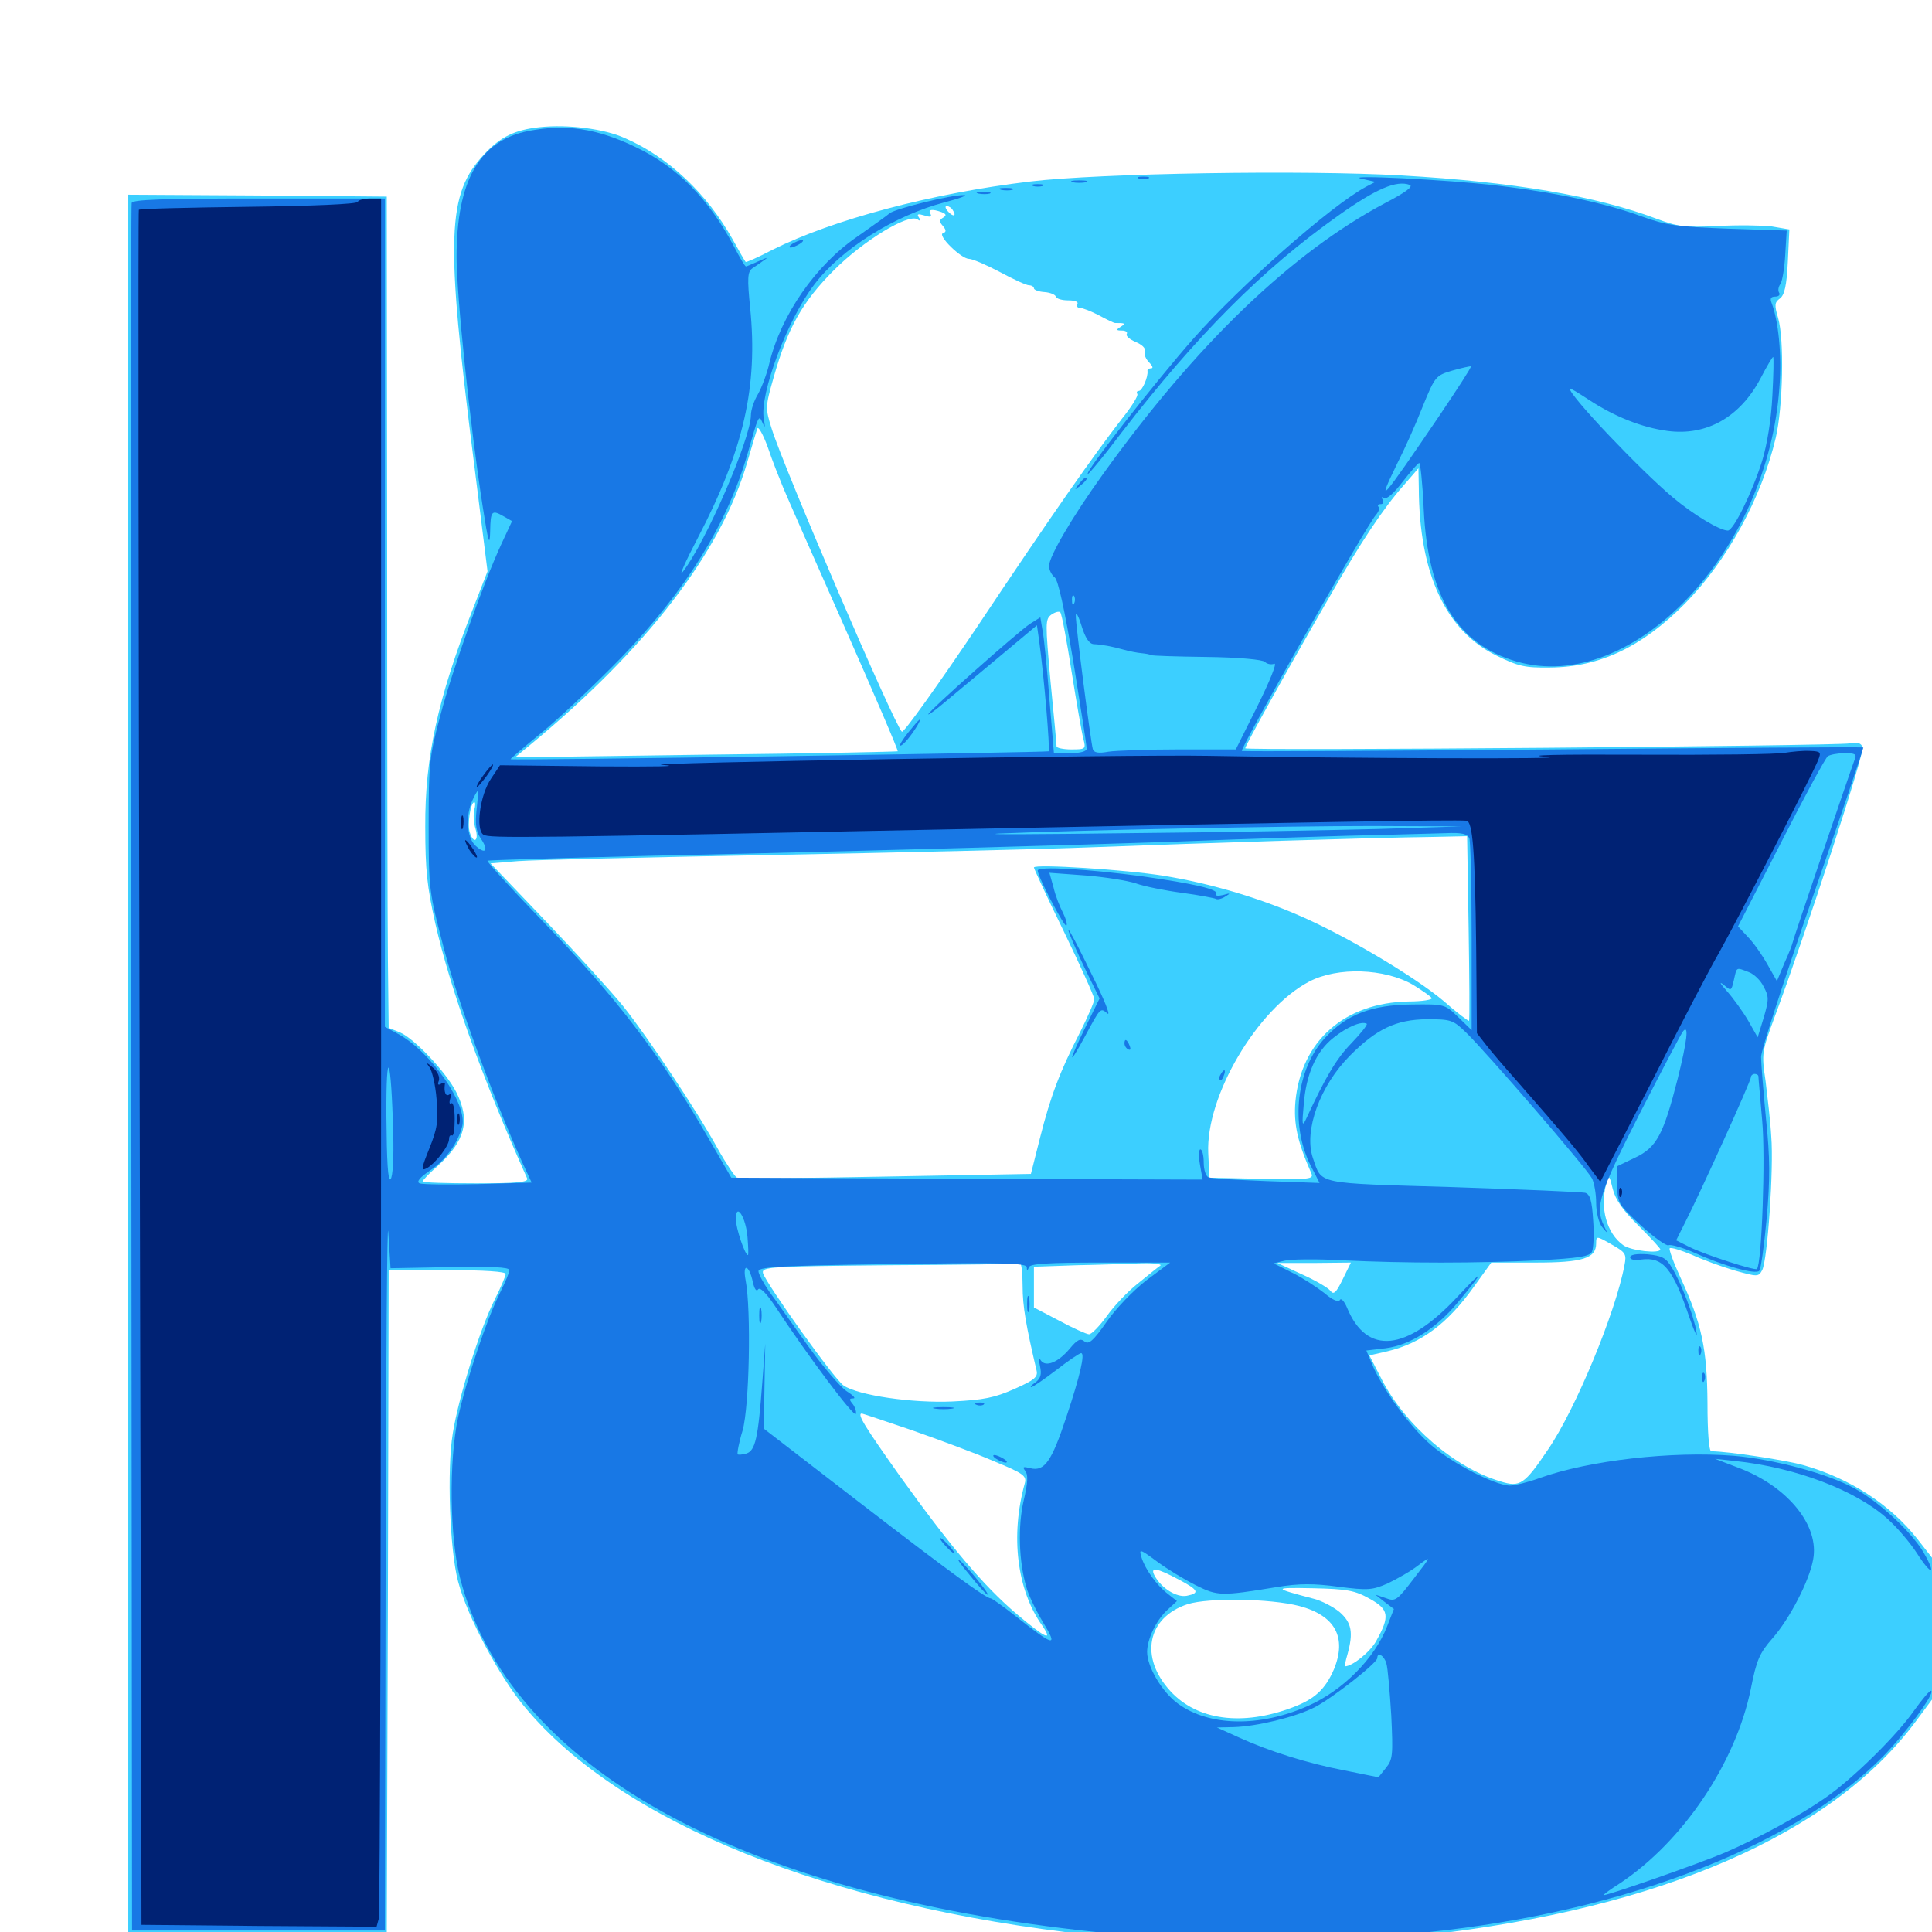 <svg xmlns="http://www.w3.org/2000/svg" viewBox="0 -1000 1000 1000">
	<path fill="#3ccfff" d="M279.297 -934.18C266.406 -932.812 258.984 -929.102 250.781 -920.312C231.25 -899.609 230.469 -877.734 245.312 -760.547L252.344 -704.297L244.531 -684.18C226.562 -638.477 219.922 -607.812 220.117 -572.07C220.117 -549.414 221.094 -540.82 225.391 -521.68C233.203 -487.695 249.609 -441.992 272.852 -390.039C273.633 -388.086 267.578 -387.5 246.289 -387.5C231.055 -387.5 218.75 -387.891 218.75 -388.477C218.75 -389.062 222.266 -392.773 226.758 -396.68C240.82 -409.57 243.555 -420.117 236.133 -434.766C230.859 -445.117 214.453 -462.5 207.031 -465.625L201.172 -467.969L200.781 -503.516C200.586 -522.852 200.391 -619.727 200.391 -718.555L200.195 -898.242L133.398 -898.828L66.406 -899.219V-449.023V1.172L133.398 0.781L200.195 0.195L200.781 -171.289L201.172 -342.578H231.445C250.977 -342.578 261.719 -341.797 261.719 -340.625C261.719 -339.453 259.18 -333.594 256.055 -327.344C248.438 -312.305 237.305 -276.562 234.375 -258.203C231.25 -239.453 232.812 -197.266 237.109 -181.445C241.797 -163.477 258.398 -132.227 271.484 -116.602C321.094 -56.641 428.711 -13.281 564.453 1.562C594.336 4.883 708.594 4.883 738.086 1.562C859.766 -12.109 948.438 -50.781 991.602 -108.984L1000 -120.312V-157.031V-193.75L992.383 -203.516C978.32 -221.289 957.617 -234.766 933.594 -241.602C924.805 -244.141 894.336 -248.828 885.742 -248.828C884.57 -248.828 883.789 -258.594 883.789 -273.828C883.594 -301.758 880.859 -314.844 869.922 -338.477C866.211 -346.484 863.672 -353.516 864.258 -353.906C864.844 -354.492 869.922 -352.93 875.586 -350.586C881.055 -348.047 891.211 -344.336 897.852 -342.383C909.766 -339.062 910.156 -339.062 912.109 -342.578C914.844 -347.656 918.164 -395.312 916.797 -411.719C916.406 -419.336 914.844 -432.227 913.867 -440.43C911.719 -454.883 911.914 -455.664 918.555 -473.633C934.766 -517.188 965.234 -610.352 964.062 -613.281C963.281 -615.43 961.328 -616.016 957.617 -615.234C950 -613.867 644.531 -611.328 644.531 -612.695C644.531 -614.062 665.43 -651.758 687.109 -689.258C704.492 -719.727 716.016 -736.914 726.562 -748.828L734.18 -757.617L734.375 -747.461C734.57 -703.125 748.242 -673.633 774.414 -660.742C785.938 -655.078 789.258 -654.297 802.344 -654.492C827.93 -654.688 850 -665.234 872.07 -687.5C893.945 -709.766 911.719 -741.992 919.141 -773.438C922.852 -789.258 923.633 -824.414 920.312 -835.547C918.359 -842.188 918.555 -843.555 921.289 -845.508C923.633 -847.266 924.805 -852.148 925.391 -864.648L926.172 -881.25L916.992 -882.812C911.914 -883.398 899.219 -883.594 888.867 -883.008C872.266 -882.227 868.555 -882.617 857.617 -886.719C825.977 -898.633 783.203 -905.859 725.586 -909.18C675 -912.109 568.945 -910.352 533.203 -906.055C482.227 -900 431.055 -886.328 399.805 -870.703C392.383 -866.797 386.133 -864.062 385.938 -864.453C385.547 -864.844 382.617 -869.922 379.297 -875.977C365.82 -900 345.898 -918.75 323.438 -928.516C312.695 -933.398 293.75 -935.742 279.297 -934.18ZM493.164 -891.211C495.312 -888.086 493.359 -887.5 490.625 -890.625C489.258 -892.188 489.062 -893.359 490.039 -893.359C491.016 -893.359 492.578 -892.383 493.164 -891.211ZM487.305 -890.234C489.844 -889.258 490.039 -888.477 488.086 -887.305C486.133 -886.133 486.133 -885.156 488.086 -883.008C489.844 -880.859 489.844 -879.883 488.086 -879.297C484.961 -878.32 497.461 -866.016 501.562 -866.016C503.32 -866.016 510.547 -862.891 517.578 -859.18C524.414 -855.469 531.25 -852.344 532.617 -852.344C533.984 -852.344 535.156 -851.562 535.156 -850.781C535.156 -850 537.5 -849.023 540.625 -848.828C543.555 -848.633 546.289 -847.461 546.484 -846.484C546.875 -845.312 549.805 -844.531 552.93 -844.531C556.445 -844.531 558.398 -843.75 557.617 -842.578C557.031 -841.602 557.617 -840.625 558.984 -840.625C560.352 -840.625 564.844 -838.867 568.945 -836.719C572.852 -834.57 576.562 -832.812 577.148 -832.812C582.422 -832.812 582.812 -832.617 580.078 -830.859C577.539 -829.297 577.734 -828.906 580.664 -828.906C582.617 -828.906 583.789 -828.125 583.203 -827.148C582.617 -826.172 584.57 -824.414 587.695 -823.047C591.016 -821.68 593.164 -819.727 592.578 -818.164C591.992 -816.797 592.969 -814.258 594.727 -812.5C596.484 -810.742 597.07 -809.375 595.898 -809.375C594.727 -809.375 593.75 -808.789 593.945 -808.008C594.336 -804.883 591.211 -797.656 589.453 -797.656C588.477 -797.656 588.086 -796.875 588.672 -796.094C589.258 -795.117 585.547 -789.258 580.664 -783.203C566.016 -764.258 545.508 -735.156 506.055 -675.977C485.156 -644.922 467.578 -620.312 466.797 -621.289C462.5 -625.586 405.469 -758.398 399.414 -778.125C396.094 -788.672 396.094 -789.453 400.391 -804.492C407.617 -830.078 415.234 -843.75 431.641 -860.156C446.875 -875.391 469.922 -889.453 474.805 -886.523C476.367 -885.352 476.758 -885.742 475.586 -887.5C474.414 -889.258 475.195 -889.453 478.516 -888.477C481.445 -887.5 482.422 -887.695 481.641 -889.258C480.078 -891.602 482.422 -891.992 487.305 -890.234ZM405.273 -747.852C407.031 -743.555 421.289 -711.133 436.914 -675.977C452.539 -640.625 465.039 -611.523 464.648 -611.133C464.258 -610.938 419.531 -609.961 365.234 -609.375L266.602 -608.008L274.414 -614.453C334.961 -664.453 373.242 -714.453 386.719 -760.547C389.062 -768.555 391.406 -776.562 391.992 -778.125C392.383 -779.688 394.922 -775.391 397.461 -768.359C399.805 -761.328 403.516 -752.148 405.273 -747.852ZM554.688 -652.148C557.227 -636.133 559.961 -620.508 560.742 -617.578C562.109 -612.305 561.914 -612.109 554.492 -612.109C550.391 -612.109 546.875 -612.891 546.875 -613.672C546.875 -614.648 545.508 -629.688 543.75 -647.266C541.016 -677.734 541.016 -679.492 544.141 -681.836C546.094 -683.203 548.242 -683.789 548.828 -683.008C549.609 -682.031 552.148 -668.359 554.688 -652.148ZM245.508 -580.859C244.922 -578.516 245.117 -574.219 246.094 -571.094C248.047 -564.648 245.117 -562.891 243.164 -569.141C241.797 -573.242 243.555 -584.766 245.508 -584.766C246.094 -584.766 246.094 -583.008 245.508 -580.859ZM760.156 -519.922C760.547 -493.75 760.742 -472.07 760.352 -471.68C760.156 -471.289 754.102 -475.781 747.266 -481.836C732.227 -494.531 696.094 -516.016 671.875 -526.367C650.781 -535.547 625.586 -542.969 602.344 -546.68C583.594 -549.805 535.156 -552.93 535.156 -550.977C535.156 -550.391 542.188 -535.156 550.781 -517.578C559.375 -499.805 566.406 -484.18 566.406 -482.812C566.406 -481.445 563.086 -473.828 558.984 -465.625C548.633 -445.508 543.75 -432.617 538.281 -410.938L533.594 -392.383L458.789 -391.016C417.578 -390.234 382.812 -389.844 381.641 -390.234C380.469 -390.82 375.977 -397.461 371.484 -405.469C361.133 -424.414 335.156 -463.477 322.461 -479.297C316.797 -486.328 299.219 -505.664 283.008 -522.656L253.906 -553.125L268.164 -554.297C275.781 -554.883 334.18 -556.25 397.461 -557.422C460.938 -558.594 537.305 -560.352 567.383 -561.523C623.438 -563.672 709.57 -566.406 741.406 -566.797L759.375 -567.188ZM731.445 -490.234C736.133 -487.305 740.43 -484.375 741.016 -483.398C741.602 -482.617 736.328 -481.641 729.102 -481.641C695.898 -481.055 673.438 -461.133 670.508 -429.883C669.531 -418.359 671.484 -409.18 678.711 -392.773C680.078 -389.648 678.32 -389.453 653.125 -389.844L625.977 -390.43L625.391 -403.125C624.023 -432.617 650.781 -477.93 677.734 -491.992C692.383 -499.609 716.602 -498.828 731.445 -490.234ZM848.047 -365.625C854.297 -359.375 859.375 -353.906 859.375 -353.32C859.375 -350.977 844.336 -352.539 840.234 -355.469C831.641 -361.523 827.93 -374.805 831.445 -387.5C832.812 -391.992 833.008 -391.797 834.766 -384.57C836.133 -379.102 840.039 -373.438 848.047 -365.625ZM840.82 -345.117C836.328 -320.898 815.43 -270.312 801.172 -249.609C789.062 -231.641 786.719 -230.078 776.758 -233.203C752.93 -240.234 727.344 -262.305 715.234 -285.938L708.789 -298.438L718.164 -300.586C735.547 -304.688 749.219 -314.844 762.891 -333.984L771.875 -346.484H794.727C819.141 -346.484 826.172 -348.633 826.172 -356.445C826.172 -360.352 826.367 -360.352 834.18 -355.859C841.406 -351.758 841.992 -350.977 840.82 -345.117ZM529.297 -334.375C529.297 -323.828 531.055 -313.867 536.523 -290.625C537.305 -287.305 535.547 -285.742 525 -281.055C514.844 -276.562 509.18 -275.391 493.164 -274.609C472.266 -273.633 444.336 -277.734 436.719 -282.812C432.031 -285.742 396.484 -335.742 394.922 -341.016C394.141 -344.336 398.633 -344.531 460.156 -345.117C496.68 -345.312 526.953 -345.703 527.93 -346.094C528.711 -346.289 529.297 -341.016 529.297 -334.375ZM600.586 -344.922C599.414 -344.141 594.336 -340.039 589.062 -335.742C583.789 -331.641 576.562 -324.023 572.852 -318.75C569.141 -313.672 565.039 -309.375 563.672 -309.375C562.5 -309.375 555.469 -312.5 548.242 -316.406L535.156 -323.242V-333.789V-344.336L557.227 -345.117C569.141 -345.312 584.375 -345.898 590.82 -346.094C597.07 -346.289 601.562 -345.703 600.586 -344.922ZM694.922 -337.695C691.602 -330.859 690.234 -329.688 688.672 -331.836C687.5 -333.398 680.859 -337.305 673.828 -340.43L661.133 -346.289H680.078L699.219 -346.484ZM471.875 -259.766C485.742 -254.883 504.883 -247.852 514.258 -243.75C529.492 -237.5 531.445 -236.133 530.469 -232.422C522.852 -205.078 526.367 -176.953 539.453 -158.594C545.312 -150 541.016 -152.148 526.172 -164.648C509.18 -179.102 492.188 -199.219 465.82 -235.938C447.656 -261.523 443.359 -268.359 446.094 -268.359C446.484 -268.359 458.008 -264.453 471.875 -259.766ZM610.156 -182.422C620.508 -176.953 621.094 -175.391 614.258 -174.023C608.984 -173.047 601.172 -177.93 597.656 -184.375C595.117 -189.062 598.438 -188.672 610.156 -182.422ZM708.984 -172.461C718.945 -166.992 719.531 -163.477 712.305 -150.586C709.18 -144.922 700 -137.5 696.094 -137.5C695.898 -137.5 696.484 -140.43 697.461 -143.75C700.586 -155.078 699.609 -160.156 693.359 -165.625C690.039 -168.359 683.984 -171.484 680.078 -172.461C658.594 -178.125 658.594 -178.32 679.688 -177.93C697.461 -177.539 701.367 -176.758 708.984 -172.461ZM672.461 -168.75C691.016 -163.867 697.266 -152.539 690.43 -135.938C685.938 -125.586 680.469 -120.508 668.945 -116.211C642.969 -106.445 619.727 -109.57 605.859 -124.609C589.648 -142.188 593.75 -162.891 614.844 -169.727C625.586 -173.047 657.227 -172.656 672.461 -168.75Z"/>
	<path fill="#1878e5" d="M273.633 -932.227C248.242 -927.344 236.328 -906.445 236.328 -866.992C236.328 -846.875 243.359 -779.297 249.805 -738.086C252.734 -719.141 253.516 -716.602 253.711 -725C253.906 -735.742 254.492 -736.328 260.938 -732.617L265.039 -730.273L259.57 -718.555C250.586 -699.219 234.18 -653.516 227.93 -629.688C222.266 -608.594 221.875 -605.078 221.875 -573.047C221.875 -539.258 222.07 -538.477 229.883 -508.594C236.914 -481.641 255.469 -431.445 270.117 -398.828L275.195 -387.891L247.461 -387.109C232.227 -386.719 218.555 -386.914 217.188 -387.5C215.43 -388.281 217.188 -390.43 222.266 -393.945C230.469 -399.219 237.109 -408.398 239.258 -417.188C241.992 -428.32 223.047 -455.664 206.055 -464.844L199.219 -468.555V-682.812V-897.266H133.984C83.398 -897.266 68.555 -896.68 68.164 -894.922C67.773 -893.555 67.578 -691.797 67.969 -446.68L68.359 -0.781H133.789H199.219L199.609 -190.82C199.805 -295.117 200.391 -372.266 200.977 -362.109L202.148 -343.555L233.008 -344.141C254.102 -344.531 263.672 -344.141 263.672 -342.578C263.672 -341.406 261.523 -336.328 258.984 -331.25C251.953 -317.383 241.211 -285.156 237.109 -266.406C232.227 -243.164 232.812 -204.492 238.086 -183.398C263.281 -85.742 382.227 -19.336 567.188 0C600.781 3.516 691.016 4.102 727.539 1.172C833.594 -7.812 926.953 -42.578 974.609 -90.82C986.133 -102.539 1001.367 -123.242 999.609 -124.805C999.023 -125.391 995.117 -120.703 990.625 -114.453C981.641 -101.562 958.398 -78.711 944.336 -69.141C931.445 -60.156 910.156 -48.633 893.555 -41.406C880.078 -35.547 830.078 -18.164 830.078 -19.141C830.078 -19.531 833.789 -22.266 838.477 -25.195C871.094 -46.875 898.438 -87.5 906.25 -125.977C909.18 -140.82 910.742 -144.336 917.383 -151.953C926.367 -162.109 936.523 -181.836 938.477 -192.773C941.797 -210.156 925.781 -230.078 900.977 -239.844L887.695 -244.922L898.438 -243.75C929.492 -240.43 960.352 -228.711 976.758 -214.062C981.836 -209.57 988.672 -201.562 992.188 -196.094C999.805 -184.18 1002.539 -184.57 995.508 -196.68C989.062 -207.422 972.656 -222.656 959.766 -229.688C945.898 -237.305 917.969 -244.727 897.461 -246.484C865.43 -249.023 822.461 -244.141 796.875 -234.961C791.016 -232.812 783.984 -231.055 781.25 -231.055C773.438 -231.445 751.953 -242.383 740.625 -252.148C729.883 -261.328 715.43 -281.25 710.156 -293.945L707.227 -300.977L717.188 -302.148C729.688 -303.711 743.359 -312.305 754.492 -325.781C768.75 -342.969 768.75 -344.141 754.297 -328.711C727.93 -300.391 707.422 -298.438 697.266 -323.047C695.898 -326.367 694.141 -328.32 693.555 -327.148C692.773 -325.781 689.648 -327.148 685.547 -330.664C681.836 -333.594 674.414 -338.477 668.945 -341.211L659.18 -346.094L664.844 -347.461C667.773 -348.242 681.445 -348.438 695.117 -347.656C727.344 -346.094 764.258 -346.094 796.484 -347.656C817.383 -348.828 822.656 -349.609 824.023 -352.148C824.805 -353.906 825.195 -361.133 824.609 -368.359C824.023 -378.32 823.047 -381.836 820.508 -382.617C818.75 -383.008 788.086 -384.375 752.148 -385.547C680.078 -387.695 684.375 -386.719 679.492 -400.781C674.805 -414.844 683.203 -438.086 698.828 -453.711C712.695 -467.578 722.656 -472.266 738.672 -472.461C750.977 -472.461 752.148 -472.07 758.789 -465.625C768.75 -456.055 821.289 -395.312 824.023 -390.039C825.195 -387.695 826.172 -382.031 826.172 -377.344C826.172 -372.461 827.539 -366.992 829.297 -364.844C832.227 -361.328 832.227 -361.328 830.273 -365.43C825.391 -375.195 827.734 -382.422 848.828 -423.828C860.352 -446.289 870.312 -465.43 871.289 -466.406C874.219 -469.727 873.242 -461.133 868.359 -441.602C860.938 -412.5 857.422 -406.055 846.289 -400.781L836.914 -396.289L837.109 -386.719C837.109 -377.344 837.695 -376.562 849.414 -365.625C856.25 -359.375 862.695 -354.883 863.672 -355.469C864.648 -356.055 870.898 -354.297 877.539 -351.367C892.188 -344.727 908.594 -340.234 910.547 -342.188C911.523 -343.164 913.086 -355.273 914.453 -369.531C916.211 -390.039 916.211 -400.586 914.062 -421.094C912.695 -435.352 911.523 -449.805 911.523 -452.93C911.523 -456.25 923.633 -493.359 938.281 -535.742C952.93 -577.93 964.648 -612.891 964.453 -613.086C964.062 -613.477 891.797 -612.891 803.711 -612.109C715.625 -611.328 643.164 -610.938 642.773 -611.328C641.602 -612.305 706.836 -727.344 712.109 -733.398C713.672 -735.156 714.258 -737.109 713.477 -737.695C712.891 -738.477 713.281 -739.062 714.648 -739.062C716.016 -739.062 716.406 -740.039 715.625 -741.406C714.844 -742.773 715.039 -742.969 716.406 -742.188C717.773 -741.406 721.68 -744.922 725.977 -750.586C730.078 -755.859 733.984 -760.352 734.57 -760.352C735.156 -760.547 736.328 -749.805 736.914 -736.523C739.062 -691.406 754.102 -666.602 784.961 -657.617C844.922 -640.234 915.625 -714.453 921.094 -800.586C922.266 -816.406 920.508 -833.984 916.992 -843.164C916.016 -845.508 916.602 -846.484 918.945 -846.484C920.703 -846.484 921.484 -847.461 920.898 -848.438C920.117 -849.609 920.508 -851.562 921.484 -852.93C922.461 -854.297 923.633 -860.938 924.023 -867.969L924.805 -880.664L894.531 -881.641C868.164 -882.617 862.5 -883.398 850 -887.891C831.445 -894.727 805.273 -900.391 775.195 -903.906C749.609 -907.031 693.555 -909.766 705.078 -907.422L711.914 -905.859L707.031 -903.32C688.672 -893.359 642.383 -852.539 617.773 -824.805C597.461 -801.758 560.742 -754.688 563.086 -754.688C563.672 -754.688 571.484 -764.062 580.273 -775.781C619.336 -826.367 653.516 -860.742 692.773 -888.477C712.305 -902.344 722.852 -906.836 729.688 -904.297C731.641 -903.516 727.539 -900.391 716.992 -894.922C668.359 -869.141 618.945 -821.484 570.703 -754.297C555.078 -732.617 542.969 -711.914 542.969 -707.031C542.969 -705.078 544.336 -702.344 545.898 -701.172C547.656 -699.805 550.977 -684.961 555.664 -656.836C559.375 -633.789 562.5 -613.672 562.5 -612.5C562.5 -611.133 559.18 -610.156 554.102 -610.156H545.508L543.164 -638.281C541.992 -653.711 540.43 -669.531 539.648 -673.438L538.477 -680.469L533.203 -677.148C527.148 -673.242 480.469 -631.836 480.469 -630.273C480.469 -629.883 483.398 -631.836 487.109 -634.961C490.625 -637.891 503.32 -648.438 515.234 -658.398L536.719 -676.367L537.891 -668.164C540.43 -649.609 543.555 -612.109 542.773 -611.133C541.992 -610.547 265.43 -606.25 264.258 -607.031C264.062 -607.227 271.875 -613.867 281.641 -621.875C291.211 -629.883 309.375 -647.07 321.68 -659.766C355.273 -694.727 376.367 -728.906 386.719 -764.453C392.773 -785.742 392.773 -785.547 394.727 -781.055C396.094 -778.125 396.094 -778.711 395.312 -783.398C393.164 -796.094 407.422 -834.375 421.484 -852.734C435.352 -871.094 462.891 -888.477 489.062 -895.312C496.68 -897.266 501.172 -899.023 499.023 -899.023C492.383 -899.219 463.477 -891.992 460.547 -889.648C459.18 -888.477 451.562 -883.008 443.75 -877.539C422.07 -862.695 404.297 -836.914 398.242 -812.109C397.07 -806.836 394.336 -799.609 392.383 -796.094C390.234 -792.578 388.672 -787.695 388.672 -785.156C388.672 -773.047 365.039 -718.75 353.32 -703.906C351.172 -701.172 354.688 -709.18 361.133 -721.484C384.961 -767.188 392.383 -800 388.281 -840.625C386.719 -856.055 386.914 -859.375 389.453 -861.133C391.016 -862.109 393.945 -864.258 395.898 -865.625C397.852 -866.992 396.68 -866.602 393.164 -865.039C389.648 -863.477 386.523 -862.109 386.133 -862.109C385.547 -862.109 382.812 -866.797 379.883 -872.461C366.992 -896.875 350.781 -913.477 329.102 -923.828C308.789 -933.594 292.773 -935.938 273.633 -932.227ZM917.383 -795.312C916.797 -782.812 914.648 -769.922 912.109 -761.523C907.031 -745.312 897.266 -725.391 894.336 -725.391C890.234 -725.391 876.758 -733.398 865.82 -742.578C848.633 -757.031 812.5 -795.117 812.5 -798.828C812.5 -799.414 817.188 -796.484 822.852 -792.773C835.742 -784.375 849.805 -778.711 863.086 -776.953C883.398 -774.219 900.781 -784.18 911.328 -804.297C914.453 -810.352 917.383 -815.234 917.773 -815.234C918.164 -815.234 917.969 -806.25 917.383 -795.312ZM745.117 -784.961C714.844 -740.43 711.914 -736.914 723.242 -760.156C726.953 -767.383 732.812 -780.469 736.328 -789.453C742.773 -805.273 743.164 -805.664 751.758 -808.203C756.641 -809.57 760.938 -810.547 761.328 -810.352C761.719 -809.961 754.297 -798.633 745.117 -784.961ZM556.055 -687.891C555.469 -686.328 554.883 -686.914 554.883 -689.062C554.688 -691.211 555.273 -692.383 555.859 -691.602C556.445 -691.016 556.641 -689.258 556.055 -687.891ZM566.016 -666.602C570.312 -666.406 575.586 -665.43 581.836 -663.672C584.57 -662.891 588.672 -662.109 590.82 -661.914C592.969 -661.719 595.117 -661.328 595.703 -660.938C596.289 -660.547 609.18 -660.156 624.609 -659.961C641.211 -659.766 653.516 -658.594 654.688 -657.422C655.859 -656.25 658.008 -655.859 659.57 -656.445C661.133 -657.031 657.422 -647.852 650.977 -634.766L639.648 -612.109H610.352C594.336 -612.109 577.734 -611.523 573.828 -610.938C568.555 -609.961 566.211 -610.352 565.625 -612.305C564.453 -616.797 556.641 -677.148 556.836 -681.445C556.836 -683.594 558.203 -681.25 559.766 -676.172C561.719 -669.922 563.672 -666.797 566.016 -666.602ZM959.961 -606.836C957.617 -600.586 927.734 -512.695 927.734 -511.719C927.734 -511.328 925.977 -506.641 923.633 -501.562L919.727 -492.188L914.844 -500.781C912.109 -505.664 907.617 -512.109 904.688 -515.039L899.609 -520.508L921.875 -563.867C933.984 -587.695 944.922 -607.812 946.094 -608.594C947.266 -609.375 951.172 -610.156 954.883 -610.156C960.352 -610.156 961.133 -609.57 959.961 -606.836ZM246.68 -580.859C245.898 -573.633 246.289 -569.922 248.828 -566.016C253.125 -559.766 251.367 -557.422 246.094 -562.305C241.602 -566.406 240.82 -577.734 244.531 -585.742C245.703 -588.477 247.07 -590.625 247.266 -590.625C247.656 -590.625 247.266 -586.328 246.68 -580.859ZM712.891 -570.898C688.672 -570.312 630.664 -569.141 583.984 -568.75C537.305 -568.164 507.227 -567.969 516.992 -568.555C557.227 -570.312 665.82 -572.461 709.961 -572.461L756.836 -572.266ZM760.547 -566.016C761.133 -564.258 761.719 -541.406 761.719 -514.844V-466.797L754.688 -473.633C747.852 -480.273 747.656 -480.273 730.859 -480.078C709.961 -479.883 697.07 -475 685.742 -462.695C671.094 -446.68 667.773 -418.359 678.125 -397.266L683.008 -387.695L655.469 -388.672C640.234 -389.258 626.758 -390.039 625.586 -390.625C624.219 -391.016 623.047 -394.336 623.047 -398.242C623.047 -401.953 622.266 -405.078 621.289 -405.078C620.508 -405.078 620.312 -401.562 621.094 -397.266L622.461 -389.453L500.586 -389.844L378.516 -390.43L367.773 -408.984C342.578 -452.93 319.336 -483.594 280.273 -523.828C264.453 -540.234 251.758 -554.102 252.344 -554.492C252.734 -554.883 313.672 -556.641 387.695 -558.203C461.914 -559.961 559.766 -562.695 605.469 -564.258C651.172 -566.016 699.414 -567.578 712.891 -567.773C726.367 -568.164 742.188 -568.555 748.242 -568.75C756.836 -569.141 759.57 -568.359 760.547 -566.016ZM371.68 -563.867C379.297 -564.062 373.047 -564.453 357.422 -564.453C341.797 -564.453 335.547 -564.062 343.359 -563.867C350.977 -563.477 363.867 -563.477 371.68 -563.867ZM483.789 -563.867C487.891 -564.258 485.156 -564.648 477.539 -564.648C470.117 -564.648 466.797 -564.258 470.117 -563.867C473.633 -563.477 479.883 -563.477 483.789 -563.867ZM905.078 -496.875C907.812 -495.898 911.328 -492.578 912.891 -489.258C915.625 -484.18 915.625 -482.617 912.891 -473.242L909.766 -463.086L904.883 -471.68C902.148 -476.367 897.07 -483.398 893.75 -487.109C890.43 -490.82 889.648 -492.188 891.992 -490.43C896.094 -486.914 896.094 -486.914 897.461 -492.773C899.023 -499.609 898.438 -499.414 905.078 -496.875ZM699.609 -460.156C691.602 -451.953 686.133 -442.578 675.977 -420.703C674.023 -416.602 673.828 -417.773 674.805 -428.125C675.977 -443.945 681.25 -455.859 690.234 -462.891C697.07 -468.359 704.688 -471.68 707.422 -470.117C708.008 -469.727 704.492 -465.234 699.609 -460.156ZM203.516 -413.477C203.906 -400.781 203.32 -390.82 202.148 -389.648C200.781 -388.281 200.195 -399.219 200 -422.266C199.805 -460.156 202.539 -453.516 203.516 -413.477ZM910.156 -442.773C910.156 -441.797 911.133 -431.641 912.109 -419.922C913.867 -401.367 911.914 -345.703 909.375 -343.164C908.398 -342.188 882.422 -350.586 874.609 -354.492L867.578 -358.008L872.266 -367.383C880.273 -383.008 906.25 -440.43 906.25 -442.383C906.25 -443.359 907.227 -444.141 908.203 -444.141C909.375 -444.141 910.156 -443.555 910.156 -442.773ZM616.992 -384.766C618.359 -386.133 416.016 -384.961 401.367 -383.594C393.945 -382.812 439.062 -382.617 501.953 -383.008C564.844 -383.594 616.602 -384.375 616.992 -384.766ZM269.141 -382.227C272.07 -382.617 269.141 -383.008 262.695 -383.008C256.25 -383.008 253.906 -382.617 257.422 -382.227C260.938 -381.836 266.211 -381.836 269.141 -382.227ZM689.062 -382.227C690.82 -382.812 689.258 -383.203 685.547 -383.203C681.836 -383.203 680.273 -382.812 682.227 -382.227C683.984 -381.836 687.109 -381.836 689.062 -382.227ZM224.219 -380.273C228.125 -380.664 224.805 -381.055 216.797 -381.055C208.789 -381.055 205.469 -380.664 209.57 -380.273C213.477 -379.883 220.117 -379.883 224.219 -380.273ZM386.914 -359.57C387.305 -354.492 387.5 -350.391 387.109 -350.391C385.547 -350.391 380.859 -364.453 380.859 -368.945C380.859 -378.125 386.133 -369.922 386.914 -359.57ZM531.445 -344.141C531.445 -342.188 531.836 -342.188 532.617 -344.141C533.203 -345.898 542.578 -346.484 569.531 -346.484H605.664L593.359 -337.305C586.523 -332.031 577.344 -322.461 572.656 -315.625C565.82 -305.859 563.477 -303.906 561.328 -305.664C559.18 -307.422 557.617 -306.641 553.711 -301.953C547.656 -294.727 541.211 -292.188 538.672 -295.898C537.695 -297.656 537.5 -296.68 538.281 -292.969C539.258 -288.672 538.672 -286.719 536.133 -284.57C533.984 -283.203 533.008 -282.031 533.789 -282.031C534.57 -282.031 540.234 -285.938 546.68 -290.82C552.93 -295.703 558.789 -299.609 559.57 -299.609C561.719 -299.609 559.18 -288.281 551.953 -266.602C544.336 -243.555 540.625 -238.281 533.398 -240.039C529.492 -241.016 529.102 -240.82 530.664 -238.672C532.227 -236.719 532.031 -232.617 529.883 -223.438C526.758 -210.156 527.344 -191.602 531.25 -178.516C532.227 -174.609 536.133 -166.602 539.844 -160.352C547.852 -147.266 545.703 -147.656 526.172 -163.086C519.531 -168.359 513.477 -172.656 512.891 -172.656C510.352 -172.656 491.602 -186.328 443.945 -223.047L395.312 -260.547L395.703 -282.617L396.094 -304.492L394.531 -283.984C392.383 -255.664 391.016 -249.219 386.328 -247.656C384.18 -247.07 382.227 -246.875 381.836 -247.266C381.445 -247.656 382.422 -253.32 384.375 -259.57C387.891 -272.07 388.867 -322.07 385.938 -337.305C384.18 -346.484 387.695 -345.508 389.648 -336.523C390.43 -332.812 391.602 -331.25 392.383 -332.617C393.359 -333.984 396.68 -330.664 401.367 -323.633C417.969 -298.438 442.188 -266.016 442.969 -268.164C443.359 -269.336 442.578 -271.68 441.406 -273.242C439.453 -275.586 439.453 -276.172 441.602 -276.172C443.164 -276.172 441.602 -277.734 438.281 -279.883C435.156 -281.836 425.977 -292.578 417.969 -303.711C409.961 -314.844 401.172 -327.539 398.047 -331.641C395.117 -335.938 392.578 -340.625 392.578 -341.992C392.578 -344.531 406.055 -345.117 491.797 -346.094C522.266 -346.289 531.25 -345.898 531.445 -344.141ZM619.141 -345.703C619.141 -346.094 617.383 -346.484 615.234 -346.484C613.086 -346.484 611.328 -345.703 611.328 -344.727C611.328 -343.75 613.086 -343.359 615.234 -343.945C617.383 -344.531 619.141 -345.312 619.141 -345.703ZM618.945 -179.492C630.273 -173.828 632.031 -173.828 660.742 -178.516C672.461 -180.469 679.883 -180.469 692.773 -178.711C708.203 -176.758 710.352 -176.953 718.359 -180.469C723.242 -182.812 730.469 -186.914 734.18 -189.844C741.016 -194.922 741.016 -194.922 731.836 -183.008C723.047 -171.484 722.266 -170.898 717.188 -172.852L711.914 -174.609L716.602 -170.898L721.484 -167.188L717.969 -158.203C711.523 -141.602 695.117 -125 676.953 -116.992C651.953 -105.859 625.781 -106.445 609.766 -118.164C601.562 -124.023 593.75 -137.305 593.75 -144.922C593.75 -151.562 598.438 -161.328 604.102 -166.602L609.18 -171.289L604.492 -175C598.633 -179.492 592.773 -187.695 590.82 -193.945C589.453 -198.438 589.844 -198.438 598.828 -191.797C604.102 -187.891 613.086 -182.422 618.945 -179.492ZM717.578 -139.062C718.359 -136.523 719.336 -124.414 720.117 -112.109C721.094 -91.602 720.898 -89.258 717.383 -84.961L713.477 -80.078L696.094 -83.594C676.758 -87.305 656.836 -93.555 640.625 -100.977L629.883 -105.859L638.672 -106.055C650.586 -106.445 670.117 -111.133 680.273 -116.211C689.453 -120.898 712.891 -139.258 712.891 -141.797C712.891 -145.117 716.406 -143.164 717.578 -139.062ZM537.109 -549.414C537.109 -546.289 550.977 -519.922 551.953 -520.898C552.539 -521.484 551.758 -524.414 550.195 -527.539C548.633 -530.469 546.289 -536.328 545.312 -540.625L543.164 -548.242L561.719 -546.875C571.875 -546.094 583.789 -544.141 587.891 -542.773C592.188 -541.211 602.93 -539.062 611.719 -537.891C620.508 -536.719 628.516 -535.156 629.297 -534.766C630.078 -534.18 632.422 -534.766 634.18 -535.938C637.109 -537.695 636.914 -537.891 633.008 -536.719C630.273 -536.133 628.906 -536.328 629.492 -537.305C631.055 -539.648 618.164 -542.578 590.82 -546.484C562.695 -550.195 537.109 -551.758 537.109 -549.414ZM555.273 -512.5C556.836 -508.789 560.547 -500.586 563.672 -494.336L569.141 -483.203L561.914 -468.555C552.93 -450.195 552.539 -446.875 561.523 -463.477C569.727 -478.711 569.531 -478.516 573.242 -475.391C575 -474.023 571.484 -482.812 565.43 -494.922C554.688 -517.188 549.805 -525.391 555.273 -512.5ZM582.031 -459.961C582.031 -458.789 582.812 -457.422 583.984 -456.836C585.156 -456.25 585.352 -457.031 584.766 -458.594C583.398 -462.109 582.031 -462.695 582.031 -459.961ZM631.836 -443.945C631.055 -442.773 630.859 -441.602 631.445 -441.016C631.836 -440.43 632.812 -441.406 633.398 -443.164C634.766 -446.484 633.594 -447.07 631.836 -443.945ZM531.641 -325C531.641 -321.289 532.031 -319.727 532.617 -321.68C533.008 -323.438 533.008 -326.562 532.617 -328.516C532.031 -330.273 531.641 -328.711 531.641 -325ZM392.969 -319.141C392.969 -315.43 393.359 -313.867 393.945 -315.82C394.336 -317.578 394.336 -320.703 393.945 -322.656C393.359 -324.414 392.969 -322.852 392.969 -319.141ZM505.469 -272.852C503.906 -273.438 504.492 -274.023 506.641 -274.023C508.789 -274.219 509.961 -273.633 509.18 -273.047C508.594 -272.461 506.836 -272.266 505.469 -272.852ZM483.984 -270.898C481.445 -271.289 483.398 -271.68 488.281 -271.68C493.164 -271.68 495.117 -271.289 492.773 -270.898C490.234 -270.508 486.328 -270.508 483.984 -270.898ZM515.625 -244.922C517.188 -243.945 519.531 -242.969 520.508 -242.969C521.68 -242.969 521.094 -243.945 519.531 -244.922C517.969 -245.898 515.82 -246.875 514.648 -246.875C513.672 -246.875 514.062 -245.898 515.625 -244.922ZM489.258 -200C491.211 -197.852 493.164 -196.094 493.75 -196.094C494.336 -196.094 493.164 -197.852 491.211 -200C489.258 -202.148 487.305 -203.906 486.719 -203.906C486.133 -203.906 487.305 -202.148 489.258 -200ZM501.758 -184.961C506.25 -179.297 510.547 -174.609 511.133 -174.609C512.5 -174.609 500.586 -189.258 496.68 -192.383C494.727 -193.945 497.07 -190.43 501.758 -184.961ZM589.453 -907.617C588.086 -908.203 589.062 -908.594 591.797 -908.594C594.531 -908.594 595.508 -908.203 594.336 -907.617C592.969 -907.227 590.625 -907.227 589.453 -907.617ZM555.273 -905.664C553.32 -906.25 554.883 -906.641 558.594 -906.641C562.305 -906.641 563.867 -906.25 562.109 -905.664C560.156 -905.273 557.031 -905.273 555.273 -905.664ZM534.766 -903.711C533.398 -904.297 534.375 -904.688 537.109 -904.688C539.844 -904.688 540.82 -904.297 539.648 -903.711C538.281 -903.32 535.938 -903.32 534.766 -903.711ZM518.164 -901.758C516.211 -902.344 517.383 -902.734 520.508 -902.734C523.828 -902.734 525.195 -902.344 524.023 -901.758C522.656 -901.367 519.922 -901.367 518.164 -901.758ZM506.445 -899.805C504.492 -900.391 505.664 -900.781 508.789 -900.781C512.109 -900.781 513.477 -900.391 512.305 -899.805C510.938 -899.414 508.203 -899.414 506.445 -899.805ZM410.156 -873.828C408.594 -872.852 408.203 -871.875 409.18 -871.875C410.352 -871.875 412.5 -872.852 414.062 -873.828C415.625 -874.805 416.211 -875.781 415.039 -875.781C414.062 -875.781 411.719 -874.805 410.156 -873.828ZM558.398 -749.414C555.859 -746.289 556.055 -746.094 559.18 -748.633C562.305 -751.172 563.281 -752.734 561.719 -752.734C561.328 -752.734 559.766 -751.172 558.398 -749.414ZM470.117 -620.898C467.188 -617.188 465.234 -614.062 466.016 -614.062C467.383 -614.062 471.484 -618.945 474.805 -624.414C477.734 -629.688 476.172 -628.32 470.117 -620.898ZM843.75 -349.219C843.75 -348.047 846.094 -347.461 849.414 -348.047C860.742 -349.609 865.82 -343.555 874.414 -318.164C876.953 -310.742 878.711 -307.227 878.125 -310.352C876.953 -318.359 870.117 -336.133 865.43 -343.75C862.305 -349.023 860.352 -350 852.734 -350.781C847.07 -351.172 843.75 -350.586 843.75 -349.219ZM879.102 -300.391C879.102 -298.242 879.688 -297.656 880.273 -299.219C880.859 -300.586 880.664 -302.344 880.078 -302.93C879.492 -303.711 878.906 -302.539 879.102 -300.391ZM881.055 -286.719C881.055 -284.57 881.641 -283.984 882.227 -285.547C882.812 -286.914 882.617 -288.672 882.031 -289.258C881.445 -290.039 880.859 -288.867 881.055 -286.719Z"/>
	<path fill="#002274" d="M185.156 -895.508C184.766 -894.336 160.938 -893.359 128.516 -892.969C97.852 -892.578 72.266 -891.992 71.875 -891.406C71.484 -890.82 71.68 -691.016 72.266 -447.07L73.242 -3.711L133.984 -3.125L194.922 -2.734L196.094 -7.031C196.68 -9.57 197.266 -210.742 197.266 -454.492V-897.266H191.602C188.477 -897.266 185.547 -896.484 185.156 -895.508ZM923.828 -610.352C920.117 -609.57 886.328 -609.18 848.633 -609.375C805.078 -609.57 787.695 -609.18 800.781 -608.203C817.188 -607.031 698.633 -607.422 625 -608.789C585.547 -609.57 325 -605.078 342.773 -604.102C353.516 -603.32 339.062 -603.125 310.547 -603.32L258.789 -603.906L254.102 -596.875C248.438 -588.477 246.094 -570.703 250.195 -567.969C253.32 -566.016 269.922 -566.211 509.766 -571.094C676.953 -574.414 752.539 -575.781 758.984 -575.195C762.305 -575 763.477 -559.18 764.062 -509.961L764.453 -465.234L769.336 -458.984C772.07 -455.469 779.297 -447.07 785.547 -440.039C808.984 -413.281 816.992 -403.906 822.461 -396.094L828.32 -388.281L854.883 -440.039C869.336 -468.555 884.961 -498.633 889.648 -506.641C900 -525.195 938.672 -600.195 941.016 -606.445C942.773 -610.742 942.383 -611.133 936.719 -611.328C933.398 -611.523 927.539 -610.938 923.828 -610.352ZM250 -598.438C247.656 -595.312 246.289 -592.578 246.875 -592.578C247.266 -592.578 249.609 -595.312 251.953 -598.438C254.297 -601.758 255.664 -604.297 255.078 -604.297C254.688 -604.297 252.344 -601.758 250 -598.438ZM238.672 -574.023C238.672 -570.898 239.062 -569.727 239.648 -571.68C240.039 -573.438 240.039 -576.172 239.648 -577.539C239.062 -578.711 238.672 -577.344 238.672 -574.023ZM242.188 -561.523C243.164 -559.375 245.117 -557.031 246.289 -556.25C247.461 -555.664 246.875 -557.227 245.117 -560.156C241.211 -566.016 239.258 -566.992 242.188 -561.523ZM222.266 -447.656C223.633 -445.898 225.391 -438.477 225.977 -431.055C226.953 -419.727 226.367 -415.82 222.266 -405.664C217.969 -394.922 217.773 -393.75 220.898 -395.312C225.391 -397.852 232.422 -406.836 232.422 -410.352C232.422 -411.914 233.008 -412.695 233.984 -412.305C234.766 -411.719 235.352 -415.625 235.352 -420.703C235.352 -425.977 234.57 -429.688 233.594 -428.906C232.617 -428.32 232.422 -429.297 233.008 -431.25C233.789 -433.203 233.594 -434.18 232.422 -433.398C230.664 -432.227 229.688 -434.961 230.273 -438.867C230.469 -439.844 229.492 -439.844 228.32 -439.062C226.758 -438.086 226.367 -438.672 227.148 -440.625C227.734 -442.578 226.562 -445.312 224.023 -447.461C220.898 -450.195 220.312 -450.195 222.266 -447.656ZM236.719 -420.703C236.719 -417.969 237.109 -416.992 237.695 -418.359C238.086 -419.531 238.086 -421.875 237.695 -423.242C237.109 -424.414 236.719 -423.438 236.719 -420.703ZM838.086 -382.422C838.086 -380.273 838.672 -379.688 839.258 -381.25C839.844 -382.617 839.648 -384.375 839.062 -384.961C838.477 -385.742 837.891 -384.57 838.086 -382.422Z"/>
</svg>